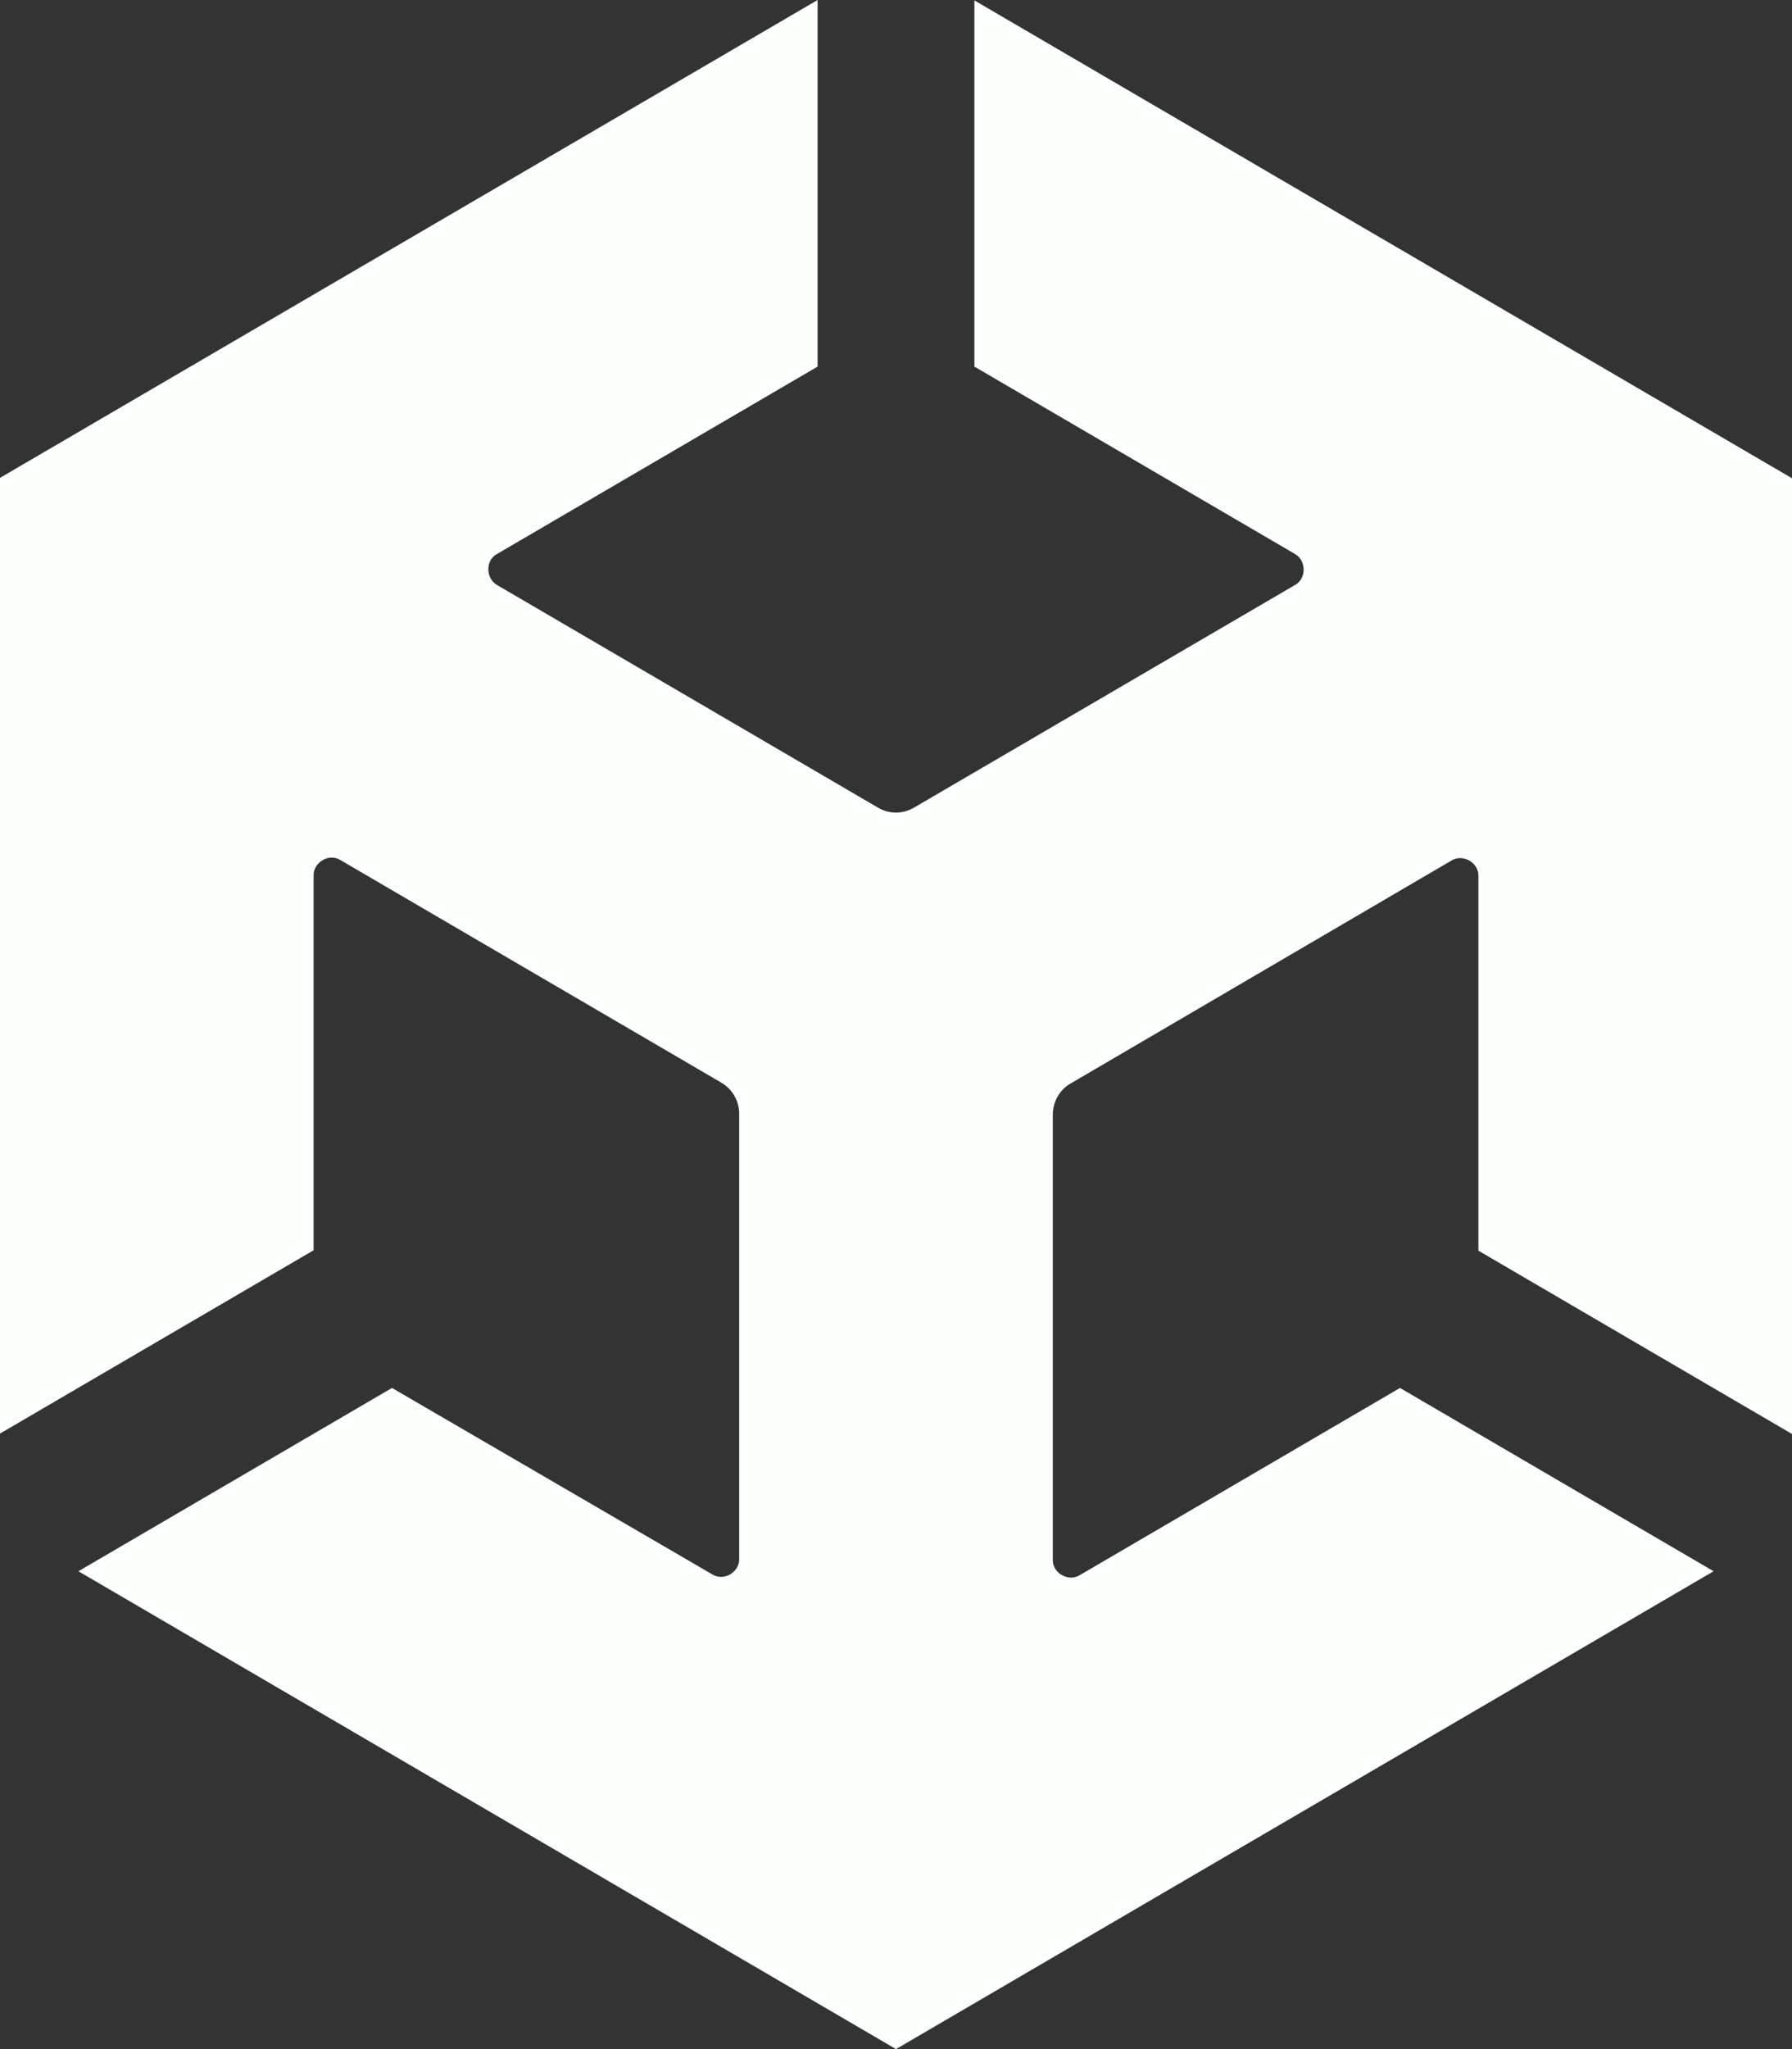 <svg xmlns="http://www.w3.org/2000/svg" width="112" height="128" viewBox="0 0 448 512"><rect x="0" y="0" width="448" height="512" fill="#333333" stroke="none"/><path fill="#fbfffb" d="m243.6 91.6l80.1 46.8c2.9 1.6 3 6.2 0 7.8l-95.2 55.6c-2.9 1.7-6.3 1.6-9 0l-95.2-55.6c-2.9-1.6-3-6.3 0-7.8l80.1-46.8V0L0 119.4v238.8l78.4-45.8v-93.6c-.1-3.3 3.8-5.7 6.7-3.9l95.2 55.6c2.9 1.7 4.5 4.7 4.5 7.8v111.2c.1 3.3-3.8 5.7-6.7 3.9L98 346.8l-78.4 45.8L224 512l204.4-119.4l-78.4-45.8l-80.1 46.8c-2.8 1.7-6.8-.5-6.7-3.9V278.5c0-3.3 1.8-6.3 4.5-7.8l95.2-55.7c2.8-1.7 6.8.5 6.7 3.9v93.6l78.4 45.8V119.5L243.6.1v91.6z"/></svg>